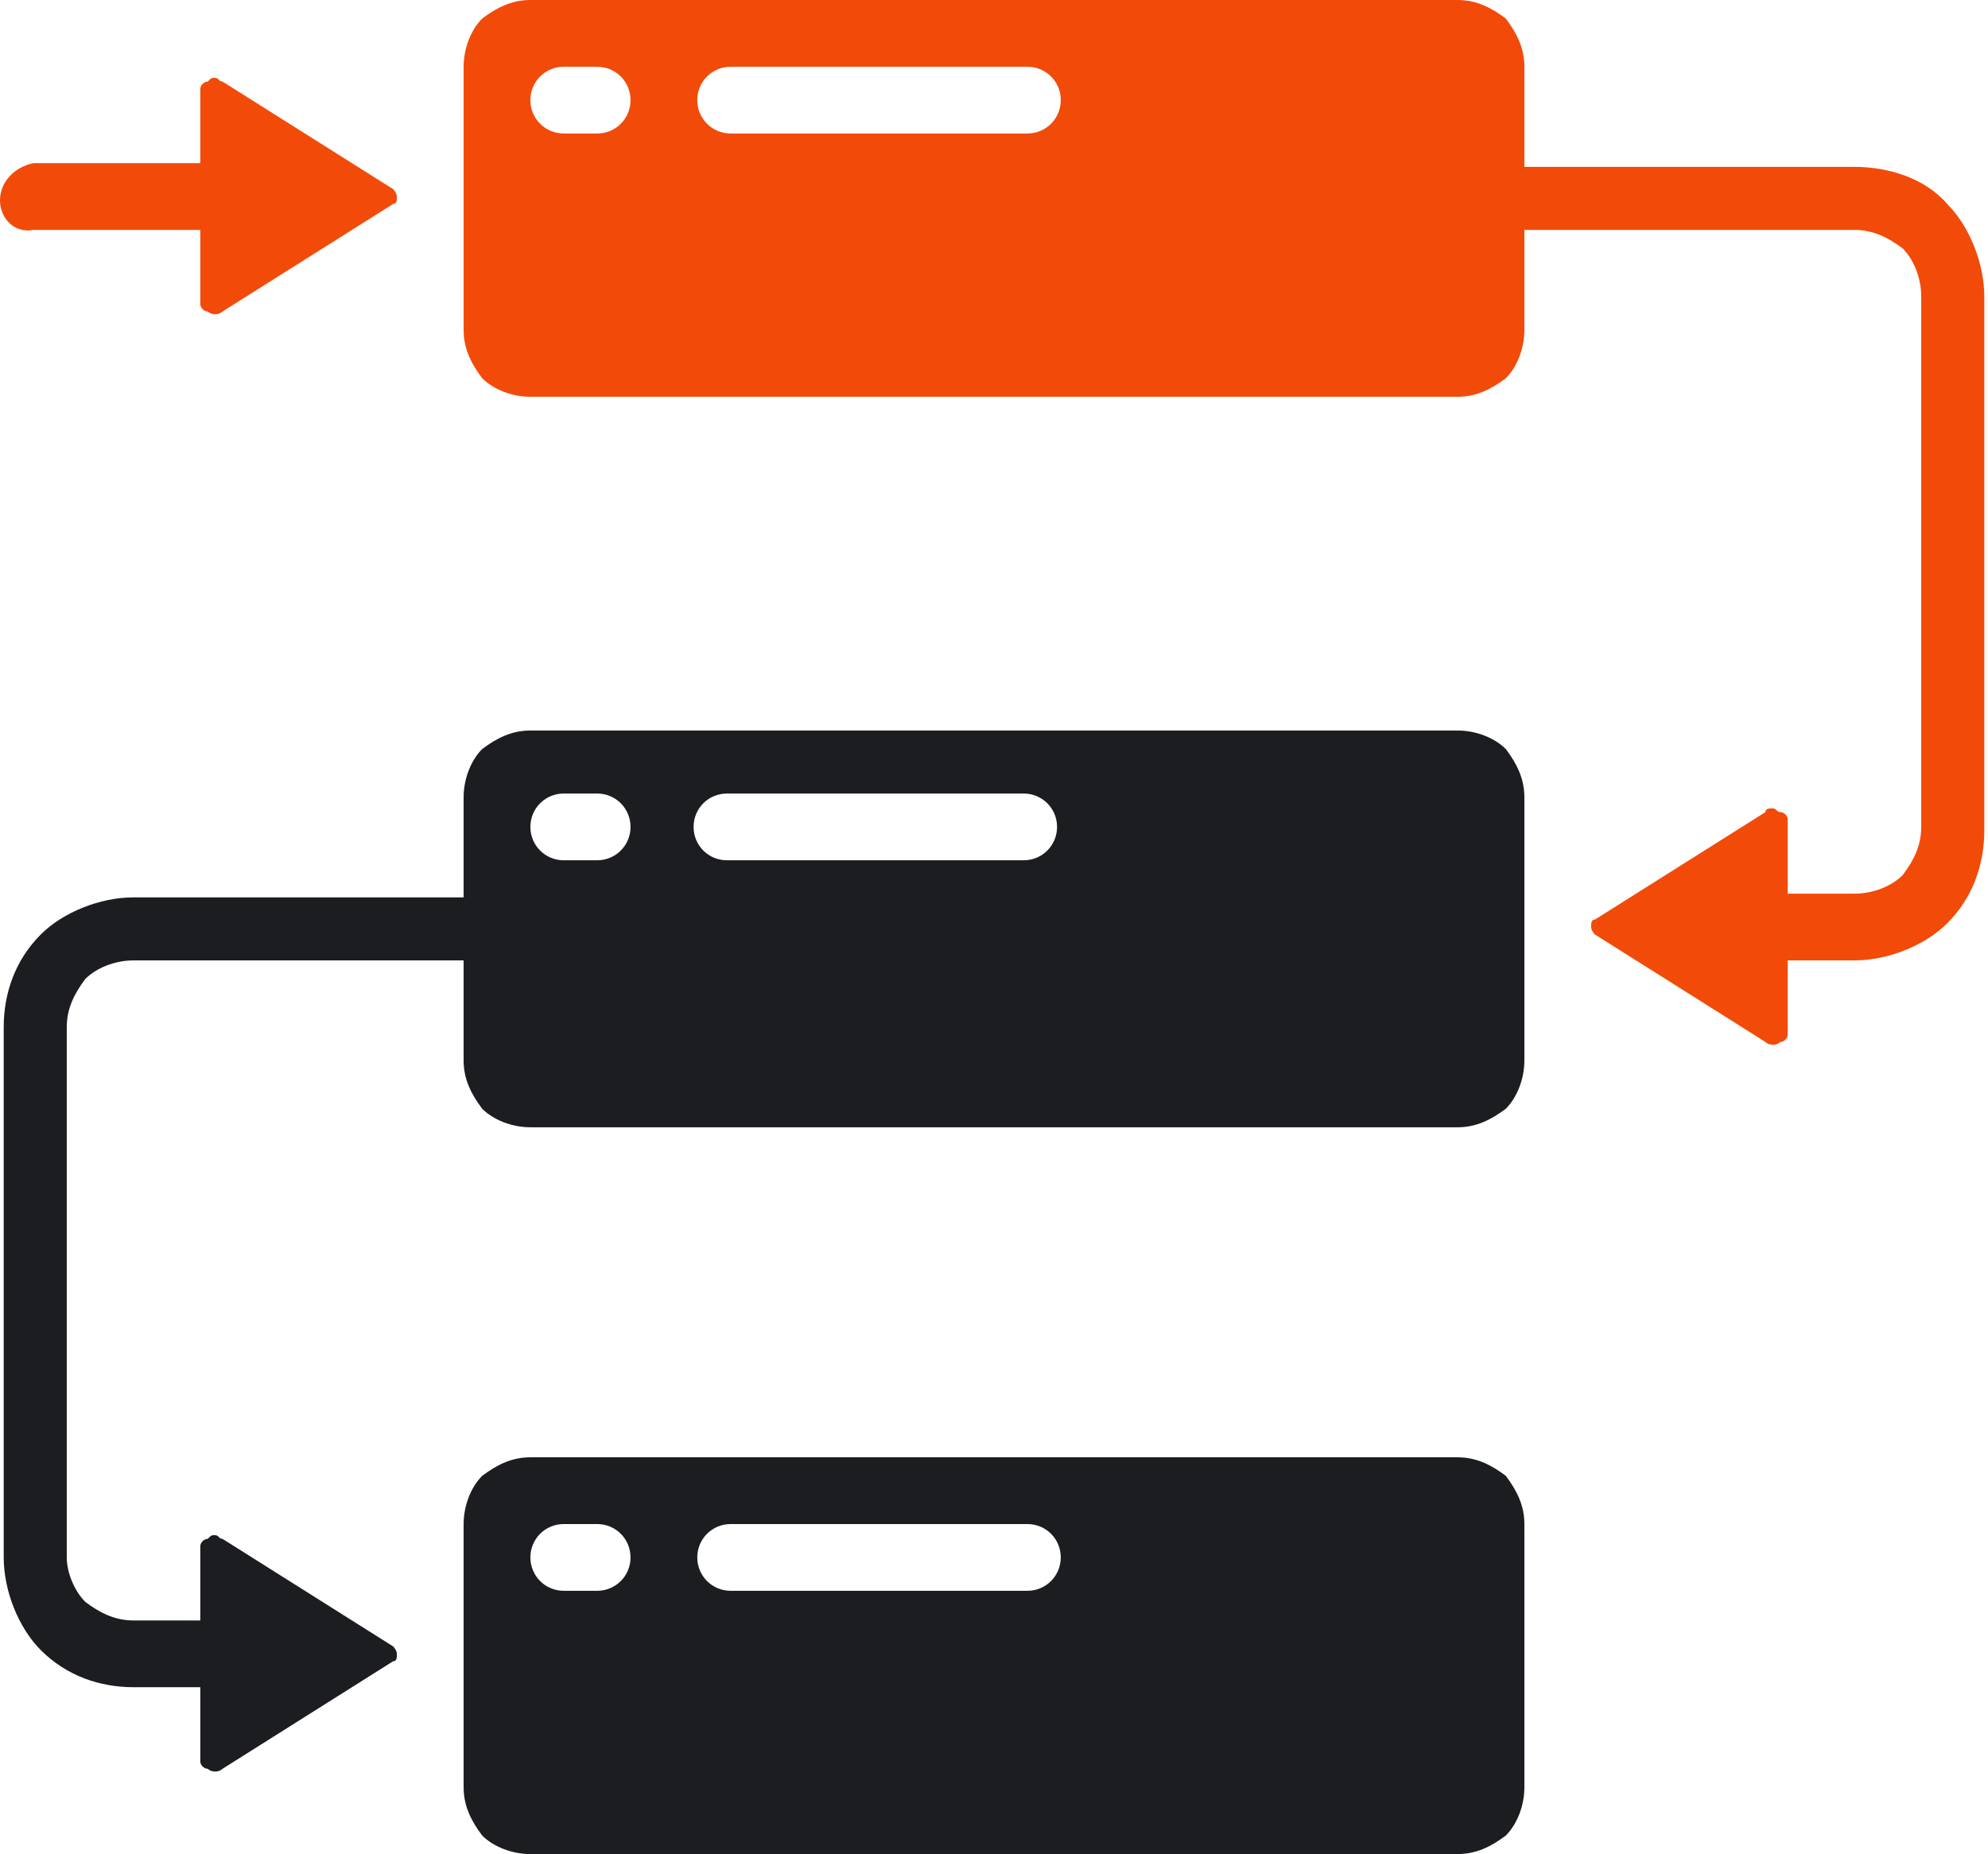 <?xml version="1.0" encoding="utf-8"?>
<!-- Generator: Adobe Illustrator 24.3.0, SVG Export Plug-In . SVG Version: 6.00 Build 0)  -->
<svg version="1.1" id="Layer_1" xmlns="http://www.w3.org/2000/svg" xmlns:xlink="http://www.w3.org/1999/xlink" x="0px" y="0px"
	 viewBox="0 0 53.6 50" style="enable-background:new 0 0 53.6 50;" xml:space="preserve">
<style type="text/css">
	.st0{fill:#1C1D21;}
	.st1{fill:#F24B09;}
</style>
<path class="st0" d="M5.4,45.5v2c0,0.1,0.1,0.2,0.2,0.2c0.1,0.1,0.3,0.1,0.4,0l4.6-2.9h0c0.1,0,0.1-0.1,0.1-0.2
	c0-0.1-0.1-0.2-0.1-0.2L6,41.5c-0.1,0-0.1-0.1-0.2-0.1c-0.1,0-0.1,0-0.2,0.1c-0.1,0-0.2,0.1-0.2,0.2v2H3.6c-0.5,0-0.9-0.2-1.3-0.5
	C2,42.9,1.8,42.4,1.8,42V27.7c0-0.5,0.2-0.9,0.5-1.3c0.3-0.3,0.8-0.5,1.3-0.5h8.9v2.7c0,0.5,0.2,0.9,0.5,1.3
	c0.3,0.3,0.8,0.5,1.3,0.5h25c0.5,0,0.9-0.2,1.3-0.5c0.3-0.3,0.5-0.8,0.5-1.3v-7.1c0-0.5-0.2-0.9-0.5-1.3c-0.3-0.3-0.8-0.5-1.3-0.5
	h-25c-0.5,0-0.9,0.2-1.3,0.5c-0.3,0.3-0.5,0.8-0.5,1.3v2.7H3.6c-0.9,0-1.9,0.4-2.5,1c-0.7,0.7-1,1.6-1,2.5V42c0,0.9,0.4,1.9,1,2.5
	c0.7,0.7,1.6,1,2.5,1L5.4,45.5z M19.6,21.4h8c0.5,0,0.9,0.4,0.9,0.9c0,0.5-0.4,0.9-0.9,0.9h-8c-0.5,0-0.9-0.4-0.9-0.9
	S19.1,21.4,19.6,21.4z M15.2,21.4h0.9c0.5,0,0.9,0.4,0.9,0.9c0,0.5-0.4,0.9-0.9,0.9h-0.9c-0.5,0-0.9-0.4-0.9-0.9
	S14.7,21.4,15.2,21.4L15.2,21.4z"/>
<path class="st0" d="M39.3,39.3h-25c-0.5,0-0.9,0.2-1.3,0.5c-0.3,0.3-0.5,0.8-0.5,1.3v7.1c0,0.5,0.2,0.9,0.5,1.3
	c0.3,0.3,0.8,0.5,1.3,0.5h25c0.5,0,0.9-0.2,1.3-0.5c0.3-0.3,0.5-0.8,0.5-1.3v-7.1c0-0.5-0.2-0.9-0.5-1.3
	C40.2,39.5,39.8,39.3,39.3,39.3L39.3,39.3z M16.1,42.9h-0.9c-0.5,0-0.9-0.4-0.9-0.9c0-0.5,0.4-0.9,0.9-0.9h0.9
	c0.5,0,0.9,0.4,0.9,0.9C17,42.5,16.6,42.9,16.1,42.9z M27.7,42.9h-8c-0.5,0-0.9-0.4-0.9-0.9c0-0.5,0.4-0.9,0.9-0.9h8
	c0.5,0,0.9,0.4,0.9,0.9C28.6,42.5,28.2,42.9,27.7,42.9z"/>
<path class="st1" d="M50,4.5h-8.9V1.8c0-0.5-0.2-0.9-0.5-1.3C40.2,0.2,39.8,0,39.3,0h-25c-0.5,0-0.9,0.2-1.3,0.5
	c-0.3,0.3-0.5,0.8-0.5,1.3v7.1c0,0.5,0.2,0.9,0.5,1.3c0.3,0.3,0.8,0.5,1.3,0.5h25c0.5,0,0.9-0.2,1.3-0.5c0.3-0.3,0.5-0.8,0.5-1.3
	V6.2H50c0.5,0,0.9,0.2,1.3,0.5c0.3,0.3,0.5,0.8,0.5,1.3v14.3c0,0.5-0.2,0.9-0.5,1.3c-0.3,0.3-0.8,0.5-1.3,0.5h-1.8v-2
	c0-0.1-0.1-0.2-0.2-0.2c-0.1,0-0.1-0.1-0.2-0.1c-0.1,0-0.2,0-0.2,0.1L43,24.8c-0.1,0-0.1,0.1-0.1,0.2c0,0.1,0.1,0.2,0.1,0.2l4.6,2.9
	l0,0c0.1,0.1,0.3,0.1,0.4,0c0.1,0,0.2-0.1,0.2-0.2v-2H50c0.9,0,1.9-0.4,2.5-1c0.7-0.7,1-1.6,1-2.5V8c0-0.9-0.4-1.9-1-2.5
	C51.9,4.8,50.9,4.5,50,4.5L50,4.5z M16.1,3.6h-0.9c-0.5,0-0.9-0.4-0.9-0.9c0-0.5,0.4-0.9,0.9-0.9h0.9c0.5,0,0.9,0.4,0.9,0.9
	C17,3.2,16.6,3.6,16.1,3.6z M27.7,3.6h-8c-0.5,0-0.9-0.4-0.9-0.9c0-0.5,0.4-0.9,0.9-0.9h8c0.5,0,0.9,0.4,0.9,0.9
	C28.6,3.2,28.2,3.6,27.7,3.6z"/>
<path class="st1" d="M0.9,6.2h4.5v2c0,0.1,0.1,0.2,0.2,0.2c0.1,0.1,0.3,0.1,0.4,0l4.6-2.9c0.1,0,0.1-0.1,0.1-0.2
	c0-0.1-0.1-0.2-0.1-0.2L6,2.2c-0.1,0-0.1-0.1-0.2-0.1c-0.1,0-0.1,0-0.2,0.1c-0.1,0-0.2,0.1-0.2,0.2v2H0.9C0.4,4.5,0,4.9,0,5.4
	C0,5.9,0.4,6.3,0.9,6.2L0.9,6.2z"/>
</svg>
